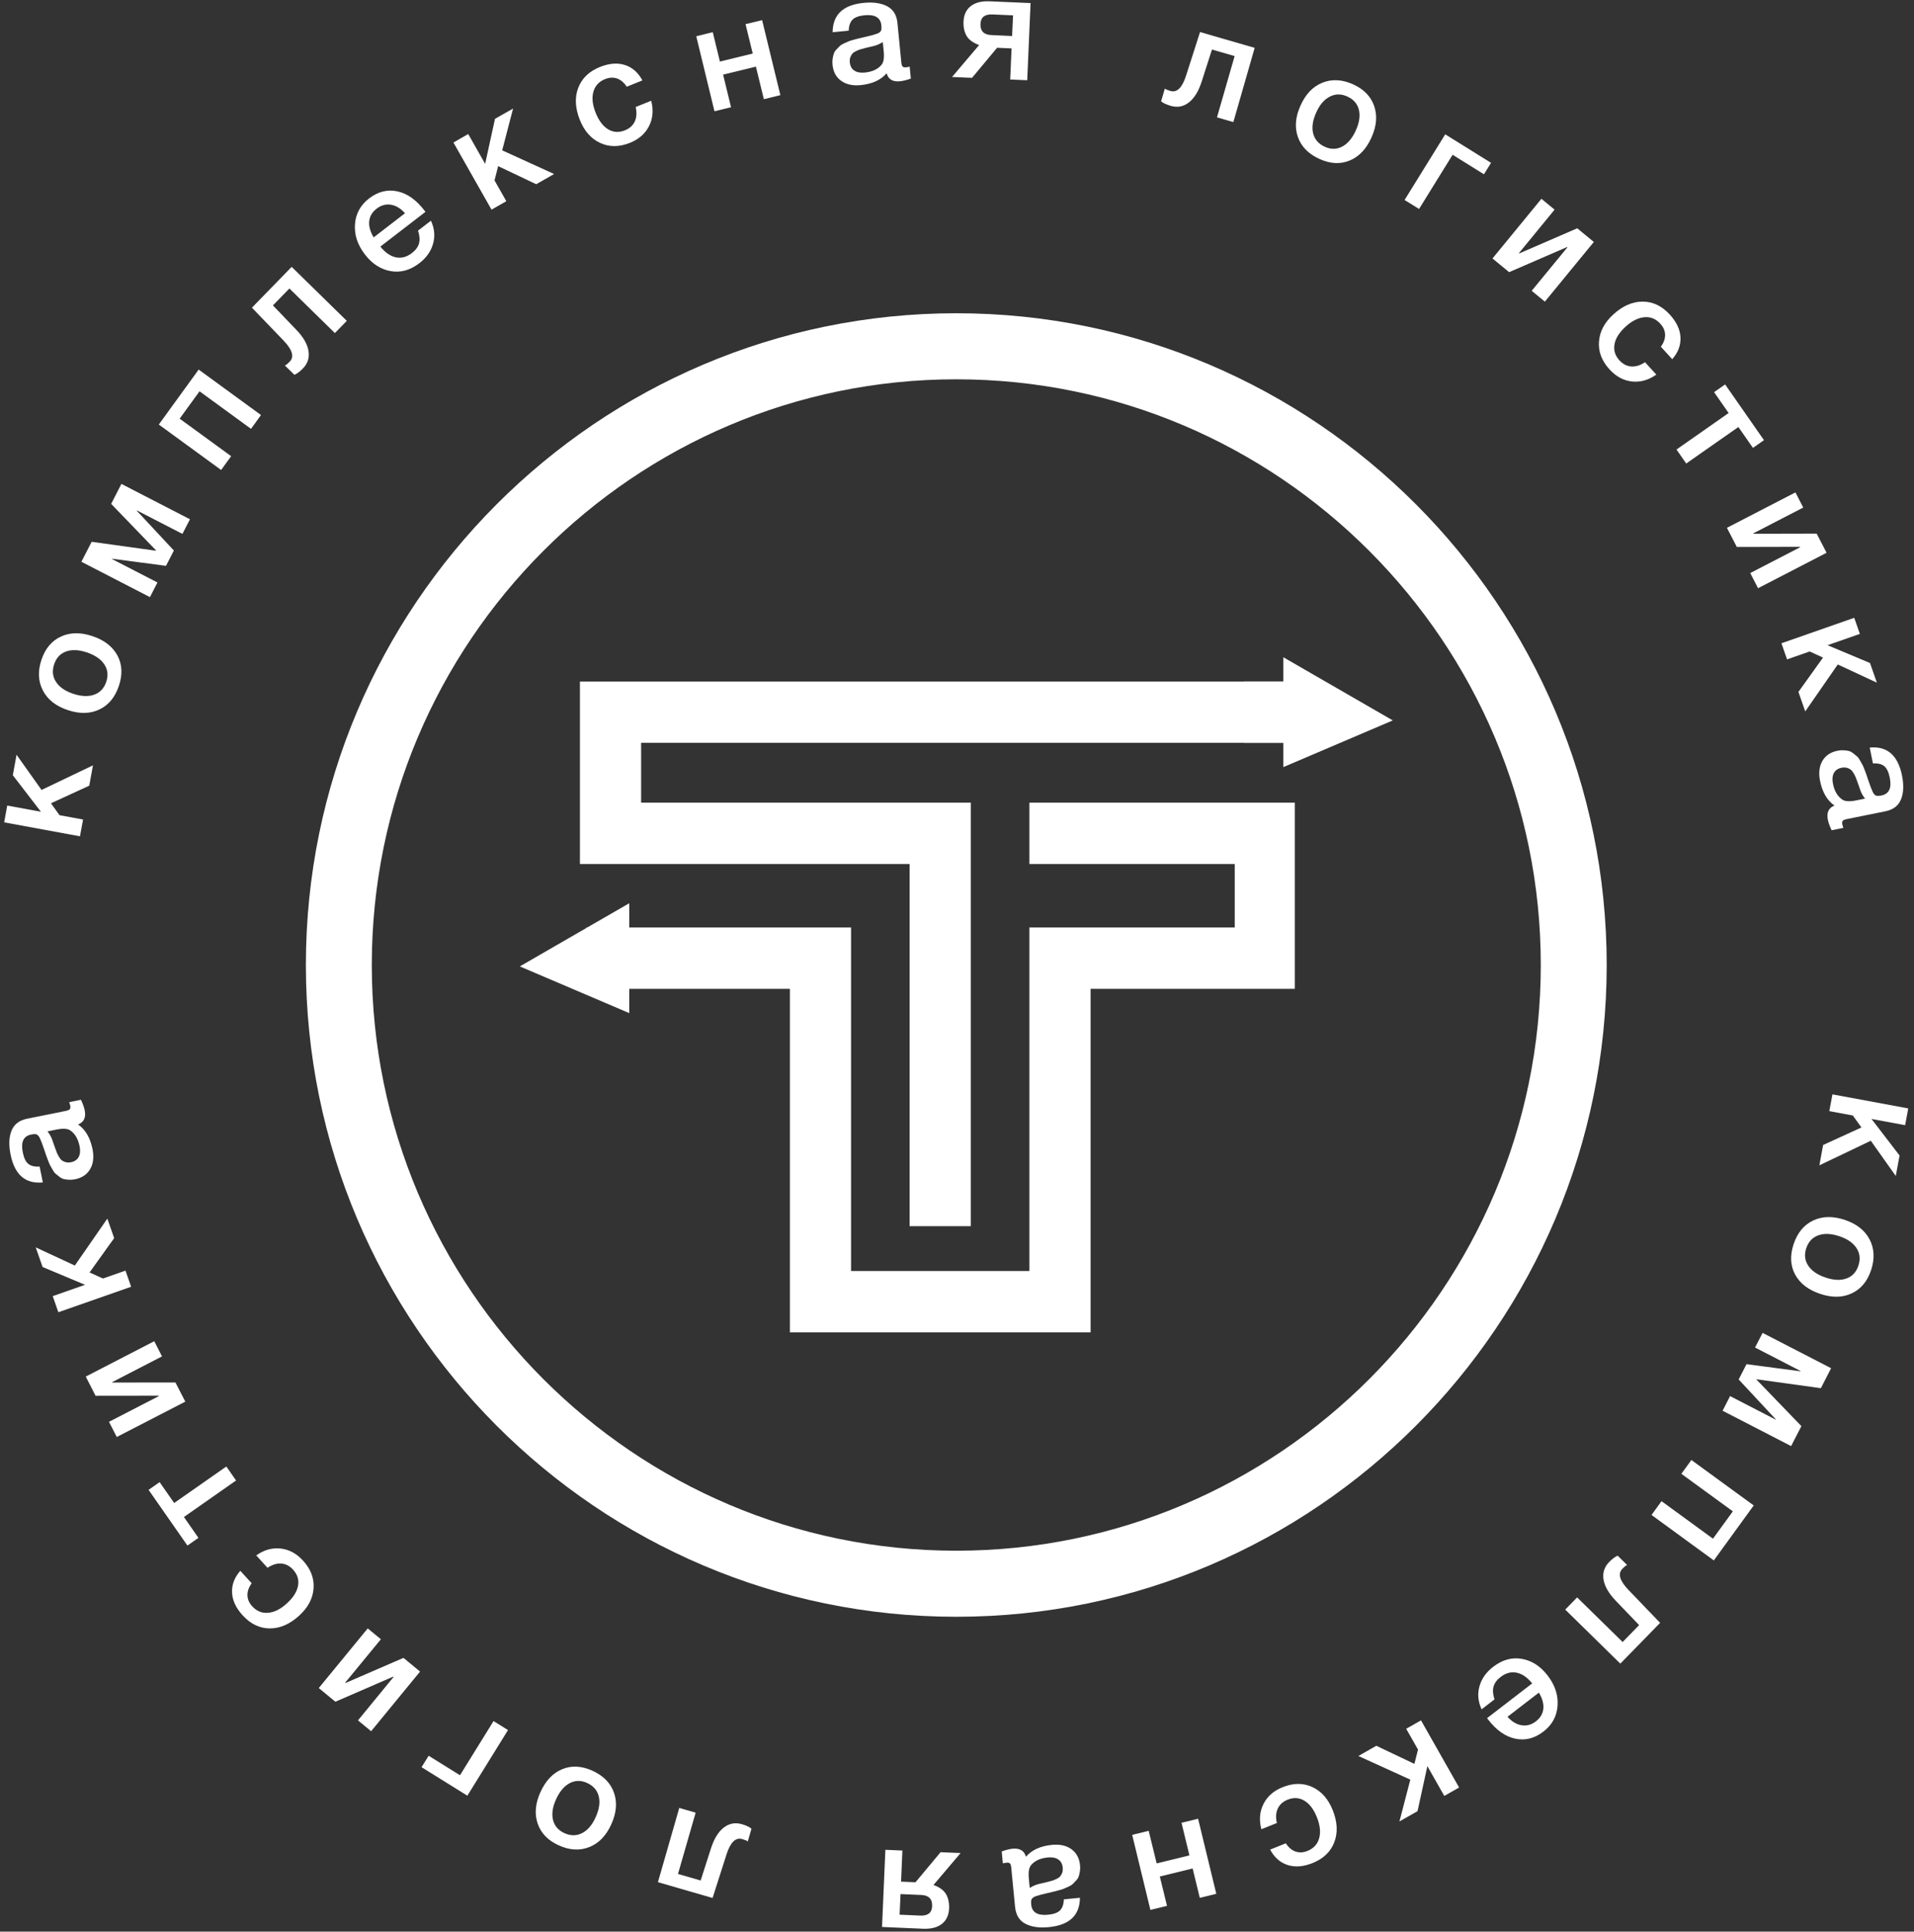 <svg width="222" height="224" viewBox="0 0 222 224" fill="none" xmlns="http://www.w3.org/2000/svg">
<rect x="0" y="0" width="222" height="224" fill="#333333" stroke="none"/>
<path d="M10.783 88.752L10.354 91.108L5.91 93.153L6.905 94.534L9.636 95.036L9.275 96.981L0.484 95.364L0.838 93.416L4.746 94.135L1.487 89.899L1.92 87.526L4.818 91.606L10.783 88.752Z" fill="white"/>
<path d="M4.808 76.513C5.241 75.217 5.986 74.321 7.057 73.825C8.117 73.326 9.336 73.307 10.707 73.763C12.09 74.224 13.055 74.972 13.617 76.005C14.172 77.04 14.229 78.209 13.796 79.519C13.356 80.845 12.599 81.764 11.532 82.272C10.461 82.781 9.234 82.805 7.855 82.343C6.484 81.886 5.526 81.13 4.975 80.075C4.424 79.018 4.367 77.831 4.808 76.513ZM7.657 75.552C6.985 75.798 6.525 76.295 6.278 77.04C6.031 77.788 6.099 78.464 6.494 79.071C6.89 79.678 7.551 80.139 8.481 80.449C9.435 80.767 10.252 80.801 10.932 80.554C11.616 80.306 12.08 79.802 12.331 79.043C12.574 78.308 12.494 77.639 12.095 77.037C11.692 76.432 11.016 75.971 10.062 75.652C9.131 75.342 8.329 75.309 7.657 75.552Z" fill="white"/>
<path d="M18.264 67.547L17.39 69.245L9.442 65.145L10.631 62.831L18.089 63.866L18.104 63.834L12.893 58.432L14.082 56.117L22.033 60.217L21.159 61.914L15.874 59.189L15.859 59.22L20.167 63.842L19.255 65.618L12.995 64.791L12.979 64.822L18.264 67.547Z" fill="white"/>
<path d="M26.81 52.902L25.648 54.502L18.419 49.231L23.042 42.857L30.271 48.13L29.116 49.731L23.144 45.377L20.838 48.549L26.81 52.902Z" fill="white"/>
<path d="M40.224 37.207L38.841 38.623L33.568 33.456L31.654 35.416L34.37 38.246C35.179 39.087 35.651 39.9 35.779 40.684C35.912 41.468 35.7 42.15 35.134 42.73C34.788 43.086 34.458 43.329 34.15 43.466L33.041 42.386C33.169 42.344 33.351 42.195 33.606 41.937C34.149 41.374 33.914 40.559 32.889 39.492L29.219 35.68L33.831 30.948L40.224 37.207Z" fill="white"/>
<path d="M49.983 25.593C50.401 26.499 50.481 27.389 50.23 28.268C49.983 29.148 49.451 29.897 48.643 30.517C47.575 31.341 46.459 31.648 45.295 31.437C44.141 31.229 43.149 30.582 42.317 29.498C41.467 28.388 41.083 27.222 41.174 26C41.265 24.778 41.809 23.781 42.807 23.013C43.844 22.218 44.939 21.942 46.082 22.189C47.233 22.435 48.281 23.173 49.223 24.404L49.349 24.568L44.118 28.595C44.68 29.298 45.285 29.712 45.926 29.844C46.557 29.973 47.18 29.804 47.784 29.339C48.217 29.008 48.486 28.634 48.6 28.223C48.711 27.806 48.676 27.317 48.486 26.746L49.983 25.593ZM46.977 24.728C46.476 24.165 45.929 23.837 45.341 23.742C44.755 23.65 44.201 23.799 43.688 24.195C43.175 24.588 42.887 25.074 42.826 25.647C42.761 26.219 42.932 26.847 43.339 27.529L46.977 24.728Z" fill="white"/>
<path d="M64.27 20.18L62.193 21.363L57.779 19.266L57.356 20.917L58.727 23.334L57.01 24.311L52.592 16.524L54.309 15.545L56.27 19.003L57.413 13.779L59.51 12.588L58.249 17.435L64.27 20.18Z" fill="white"/>
<path d="M75.531 11.684C75.811 12.757 75.727 13.734 75.283 14.615C74.839 15.497 74.103 16.148 73.057 16.566C71.815 17.065 70.664 17.066 69.608 16.575C68.552 16.082 67.772 15.197 67.26 13.919C66.709 12.545 66.644 11.299 67.067 10.19C67.489 9.081 68.328 8.27 69.593 7.764C70.66 7.338 71.621 7.263 72.483 7.539C73.346 7.817 74.022 8.412 74.512 9.324L72.696 10.055C72.377 9.572 72.001 9.255 71.572 9.103C71.139 8.953 70.671 8.978 70.178 9.175C69.472 9.461 69.023 9.948 68.826 10.642C68.632 11.338 68.72 12.148 69.085 13.073C69.457 13.998 69.939 14.637 70.536 14.995C71.136 15.357 71.781 15.394 72.48 15.114C73.028 14.896 73.407 14.551 73.628 14.085C73.841 13.616 73.878 13.057 73.73 12.406L75.531 11.684Z" fill="white"/>
<path d="M84.791 12.434L82.869 12.903L80.757 4.202L82.671 3.73L83.5 7.138L87.306 6.21L86.474 2.801L88.396 2.333L90.512 11.033L88.598 11.503L87.675 7.726L83.872 8.655L84.791 12.434Z" fill="white"/>
<path d="M96.576 3.738C96.587 1.703 97.787 0.568 100.177 0.333C101.29 0.223 102.201 0.356 102.908 0.729C103.607 1.102 104.006 1.749 104.093 2.67L104.538 7.198C104.561 7.451 104.606 7.62 104.683 7.706C104.754 7.791 104.88 7.826 105.066 7.809C105.207 7.794 105.352 7.767 105.511 7.729L105.644 9.112C105.154 9.289 104.736 9.391 104.387 9.426C103.551 9.51 103.031 9.197 102.837 8.497C102.157 9.285 101.154 9.741 99.817 9.871C98.902 9.962 98.145 9.795 97.561 9.369C96.972 8.944 96.641 8.325 96.562 7.505C96.535 7.252 96.543 7.014 96.58 6.79C96.611 6.563 96.66 6.369 96.721 6.2C96.778 6.031 96.884 5.868 97.036 5.714C97.192 5.56 97.317 5.432 97.416 5.328C97.518 5.227 97.69 5.123 97.929 5.018C98.164 4.911 98.343 4.835 98.46 4.782C98.578 4.731 98.783 4.668 99.076 4.592C99.373 4.516 99.566 4.464 99.665 4.438C99.76 4.411 99.961 4.367 100.269 4.301C100.96 4.138 101.432 4.017 101.679 3.925C101.926 3.84 102.089 3.727 102.165 3.59C102.237 3.491 102.256 3.275 102.226 2.939C102.134 2.041 101.481 1.651 100.265 1.771C99.624 1.836 99.164 2.001 98.89 2.273C98.614 2.543 98.461 2.969 98.438 3.556L96.576 3.738ZM102.391 4.878C102.255 4.974 102.083 5.061 101.897 5.145C101.707 5.226 101.555 5.282 101.434 5.312C101.32 5.343 101.13 5.384 100.876 5.446C100.618 5.504 100.45 5.544 100.371 5.564C100.135 5.623 99.949 5.674 99.813 5.714C99.676 5.758 99.516 5.823 99.319 5.91C99.125 6.002 98.976 6.1 98.878 6.207C98.779 6.317 98.699 6.458 98.631 6.633C98.566 6.808 98.543 7.01 98.57 7.242C98.612 7.668 98.782 7.981 99.086 8.185C99.391 8.388 99.797 8.462 100.302 8.415C101.176 8.327 101.825 8.026 102.251 7.509C102.49 7.217 102.574 6.692 102.498 5.933L102.391 4.878Z" fill="white"/>
<path d="M119.145 9.305L117.17 9.22L117.329 5.613L115.65 5.541L112.744 9.027L110.423 8.929L113.568 5.223C112.846 4.962 112.36 4.601 112.102 4.144C111.843 3.687 111.729 3.139 111.756 2.503C111.791 1.715 112.071 1.118 112.6 0.707C113.128 0.295 113.862 0.109 114.811 0.153L119.533 0.356L119.145 9.305ZM117.39 4.175L117.5 1.78L115.107 1.675C114.218 1.637 113.758 2 113.724 2.764C113.69 3.596 114.108 4.03 114.986 4.067L117.39 4.175Z" fill="white"/>
<path d="M143.054 14.158L141.154 13.61L143.202 6.504L140.573 5.744L139.373 9.48C139.012 10.591 138.522 11.394 137.895 11.878C137.264 12.367 136.566 12.499 135.787 12.274C135.312 12.137 134.94 11.965 134.674 11.755L135.107 10.27C135.198 10.36 135.418 10.451 135.76 10.55C136.516 10.769 137.121 10.173 137.572 8.763L139.19 3.717L145.527 5.55L143.054 14.158Z" fill="white"/>
<path d="M156.942 9.781C158.188 10.344 159.001 11.18 159.385 12.293C159.773 13.406 159.67 14.622 159.077 15.941C158.481 17.271 157.637 18.162 156.555 18.611C155.472 19.064 154.306 19.005 153.053 18.439C151.78 17.864 150.94 17.018 150.545 15.899C150.146 14.782 150.245 13.556 150.849 12.228C151.441 10.909 152.285 10.027 153.39 9.586C154.496 9.147 155.681 9.212 156.942 9.781ZM157.611 12.72C157.432 12.023 156.988 11.516 156.274 11.193C155.556 10.867 154.879 10.873 154.238 11.206C153.592 11.535 153.064 12.15 152.665 13.047C152.251 13.966 152.132 14.775 152.311 15.479C152.49 16.181 152.946 16.697 153.668 17.024C154.374 17.344 155.047 17.333 155.688 16.994C156.326 16.653 156.855 16.023 157.268 15.106C157.668 14.208 157.786 13.414 157.611 12.72Z" fill="white"/>
<path d="M172.119 20.21L168.484 17.949L164.593 24.233L162.914 23.19L167.628 15.578L172.942 18.885L172.119 20.21Z" fill="white"/>
<path d="M175.039 31.56L173.109 29.973L178.785 23.055L180.313 24.311L176.179 29.353L176.217 29.387L182.938 26.473L184.864 28.059L179.185 34.978L177.657 33.722L181.802 28.68L181.76 28.648L175.039 31.56Z" fill="white"/>
<path d="M192.111 43.441C191.206 44.079 190.265 44.345 189.284 44.238C188.304 44.132 187.438 43.663 186.682 42.836C185.778 41.844 185.372 40.767 185.463 39.603C185.549 38.442 186.104 37.395 187.119 36.467C188.213 35.469 189.349 34.971 190.538 34.976C191.724 34.982 192.772 35.488 193.691 36.496C194.459 37.343 194.873 38.219 194.915 39.126C194.956 40.034 194.641 40.877 193.957 41.655L192.639 40.207C192.977 39.739 193.143 39.274 193.129 38.816C193.121 38.357 192.932 37.931 192.574 37.539C192.062 36.974 191.446 36.723 190.728 36.786C190.014 36.847 189.284 37.212 188.547 37.883C187.814 38.555 187.385 39.234 187.263 39.919C187.138 40.606 187.324 41.226 187.829 41.784C188.227 42.218 188.684 42.457 189.201 42.496C189.71 42.536 190.248 42.374 190.803 42.005L192.111 43.441Z" fill="white"/>
<path d="M203.318 51.939L201.631 49.518L195.58 53.752L194.452 52.128L200.499 47.896L198.812 45.475L200.093 44.581L204.599 51.044L203.318 51.939Z" fill="white"/>
<path d="M201.449 63.43L200.302 61.207L208.249 57.1L209.154 58.858L203.364 61.85L203.391 61.898L210.712 61.881L211.859 64.104L203.912 68.211L203.007 66.453L208.796 63.461L208.77 63.413L201.449 63.43Z" fill="white"/>
<path d="M209.386 82.498L208.595 80.236L211.448 76.256L209.898 75.548L207.277 76.465L206.623 74.597L215.068 71.643L215.721 73.51L211.972 74.821L216.895 76.886L217.693 79.164L213.158 77.056L209.386 82.498Z" fill="white"/>
<path d="M216.865 86.693C218.885 86.498 220.135 87.58 220.61 89.94C220.831 91.04 220.793 91.96 220.493 92.699C220.193 93.438 219.593 93.898 218.681 94.081L214.237 94.979C213.99 95.028 213.823 95.093 213.743 95.177C213.667 95.257 213.645 95.389 213.678 95.567C213.709 95.702 213.75 95.851 213.804 96.005L212.444 96.278C212.224 95.805 212.075 95.397 212.007 95.056C211.844 94.23 212.095 93.682 212.775 93.416C211.92 92.818 211.365 91.863 211.103 90.55C210.921 89.641 211.008 88.871 211.372 88.243C211.737 87.615 212.318 87.224 213.123 87.06C213.37 87.011 213.61 86.991 213.838 87.007C214.062 87.018 214.263 87.045 214.434 87.087C214.609 87.128 214.78 87.22 214.951 87.357C215.121 87.494 215.259 87.606 215.368 87.695C215.483 87.783 215.604 87.943 215.73 88.171C215.859 88.4 215.954 88.569 216.018 88.68C216.083 88.792 216.166 88.99 216.273 89.276C216.375 89.563 216.448 89.751 216.485 89.847C216.516 89.938 216.584 90.134 216.679 90.433C216.908 91.106 217.082 91.563 217.196 91.799C217.302 92.035 217.431 92.188 217.576 92.254C217.686 92.315 217.899 92.311 218.229 92.245C219.11 92.068 219.434 91.377 219.187 90.174C219.061 89.54 218.852 89.099 218.552 88.851C218.256 88.604 217.819 88.497 217.237 88.533L216.865 86.693ZM216.321 92.61C216.211 92.478 216.109 92.322 216.006 92.144C215.908 91.963 215.835 91.812 215.798 91.698C215.752 91.584 215.691 91.401 215.608 91.154C215.516 90.902 215.463 90.743 215.433 90.663C215.353 90.434 215.285 90.251 215.232 90.122C215.175 89.991 215.091 89.833 214.985 89.646C214.878 89.464 214.764 89.327 214.646 89.239C214.529 89.151 214.376 89.083 214.198 89.035C214.016 88.99 213.814 88.99 213.59 89.034C213.169 89.119 212.876 89.325 212.705 89.646C212.535 89.97 212.496 90.382 212.599 90.881C212.77 91.744 213.138 92.36 213.696 92.733C214.008 92.94 214.54 92.969 215.288 92.82L216.321 92.61Z" fill="white"/>
<path d="M211.025 135.135L211.458 132.779L215.903 130.743L214.904 129.357L212.177 128.851L212.541 126.907L221.332 128.536L220.972 130.481L217.07 129.758L220.326 133.998L219.885 136.37L216.99 132.286L211.025 135.135Z" fill="white"/>
<path d="M217.02 147.296C216.587 148.59 215.842 149.488 214.771 149.985C213.711 150.483 212.488 150.502 211.121 150.043C209.738 149.583 208.774 148.836 208.211 147.802C207.656 146.769 207.599 145.598 208.032 144.292C208.473 142.964 209.229 142.044 210.3 141.537C211.368 141.027 212.595 141.004 213.978 141.466C215.346 141.923 216.303 142.679 216.854 143.735C217.403 144.792 217.457 145.979 217.02 147.296ZM214.171 148.255C214.843 148.012 215.307 147.517 215.55 146.769C215.797 146.021 215.732 145.347 215.333 144.738C214.939 144.131 214.277 143.672 213.346 143.36C212.389 143.041 211.576 143.006 210.897 143.254C210.213 143.503 209.749 144.007 209.498 144.764C209.255 145.501 209.335 146.169 209.733 146.774C210.136 147.38 210.812 147.84 211.766 148.156C212.697 148.468 213.499 148.503 214.171 148.255Z" fill="white"/>
<path d="M203.564 156.264L204.438 154.566L212.386 158.664L211.197 160.98L203.739 159.947L203.724 159.975L208.939 165.38L207.746 167.695L199.799 163.595L200.669 161.898L205.953 164.624L205.969 164.592L201.665 159.969L202.573 158.195L208.834 159.019L208.848 158.991L203.564 156.264Z" fill="white"/>
<path d="M195.017 170.91L196.18 169.307L203.409 174.579L198.782 180.953L191.557 175.681L192.715 174.081L198.683 178.432L200.989 175.261L195.017 170.91Z" fill="white"/>
<path d="M181.547 186.656L182.926 185.242L188.206 190.415L190.117 188.453L187.401 185.623C186.596 184.78 186.124 183.967 185.992 183.183C185.863 182.399 186.079 181.716 186.645 181.137C186.991 180.783 187.317 180.538 187.629 180.403L188.727 181.484C188.609 181.525 188.419 181.674 188.172 181.932C187.621 182.494 187.861 183.31 188.887 184.38L192.552 188.193L187.937 192.921L181.547 186.656Z" fill="white"/>
<path d="M171.848 198.22C171.43 197.314 171.35 196.422 171.601 195.542C171.848 194.665 172.38 193.914 173.185 193.294C174.257 192.47 175.373 192.162 176.536 192.373C177.691 192.582 178.686 193.229 179.514 194.312C180.365 195.422 180.749 196.591 180.657 197.813C180.566 199.034 180.023 200.027 179.024 200.797C177.991 201.594 176.9 201.87 175.746 201.623C174.599 201.378 173.55 200.639 172.608 199.408L172.482 199.244L177.713 195.215C177.151 194.513 176.547 194.099 175.905 193.969C175.275 193.839 174.652 194.007 174.048 194.473C173.615 194.804 173.345 195.177 173.231 195.59C173.121 196.006 173.155 196.496 173.345 197.066L171.848 198.22ZM174.854 199.084C175.355 199.647 175.902 199.973 176.491 200.066C177.079 200.161 177.631 200.013 178.143 199.617C178.656 199.222 178.941 198.738 179.006 198.163C179.07 197.592 178.899 196.964 178.493 196.283L174.854 199.084Z" fill="white"/>
<path d="M157.558 203.632L159.635 202.448L164.053 204.546L164.472 202.89L163.101 200.477L164.818 199.499L169.236 207.286L167.519 208.264L165.558 204.808L164.415 210.03L162.318 211.221L163.579 206.374L157.558 203.632Z" fill="white"/>
<path d="M146.302 212.127C146.024 211.056 146.104 210.079 146.549 209.197C146.989 208.314 147.73 207.663 148.771 207.248C150.017 206.749 151.165 206.746 152.221 207.236C153.277 207.729 154.055 208.614 154.572 209.893C155.123 211.269 155.187 212.512 154.766 213.623C154.344 214.733 153.5 215.541 152.24 216.048C151.176 216.474 150.211 216.55 149.349 216.273C148.487 215.997 147.811 215.401 147.32 214.488L149.136 213.759C149.455 214.24 149.831 214.56 150.26 214.709C150.693 214.861 151.161 214.837 151.654 214.64C152.361 214.352 152.813 213.865 153.006 213.169C153.2 212.474 153.113 211.664 152.745 210.741C152.376 209.818 151.893 209.175 151.294 208.817C150.697 208.459 150.052 208.417 149.353 208.697C148.802 208.918 148.426 209.262 148.205 209.73C147.993 210.194 147.95 210.754 148.099 211.404L146.302 212.127Z" fill="white"/>
<path d="M137.041 211.378L138.963 210.909L141.075 219.614L139.16 220.082L138.332 216.676L134.526 217.605L135.358 221.011L133.431 221.479L131.319 212.779L133.234 212.309L134.158 216.086L137.957 215.157L137.041 211.378Z" fill="white"/>
<path d="M125.257 220.074C125.245 222.109 124.045 223.245 121.656 223.477C120.542 223.588 119.631 223.455 118.924 223.082C118.222 222.709 117.83 222.064 117.735 221.14L117.295 216.615C117.272 216.359 117.227 216.193 117.154 216.106C117.078 216.021 116.948 215.987 116.766 216.005C116.629 216.017 116.481 216.044 116.317 216.081L116.188 214.7C116.679 214.524 117.1 214.418 117.445 214.384C118.281 214.304 118.802 214.613 118.996 215.317C119.676 214.529 120.679 214.069 122.015 213.939C122.931 213.848 123.686 214.015 124.272 214.441C124.861 214.866 125.191 215.488 125.271 216.305C125.298 216.558 125.29 216.797 125.252 217.022C125.218 217.247 125.172 217.441 125.111 217.61C125.054 217.779 124.948 217.943 124.793 218.096C124.641 218.25 124.515 218.382 124.417 218.484C124.314 218.583 124.143 218.69 123.908 218.794C123.665 218.899 123.489 218.977 123.371 219.03C123.254 219.082 123.045 219.145 122.756 219.221C122.46 219.295 122.266 219.348 122.168 219.375C122.073 219.401 121.871 219.447 121.564 219.512C120.872 219.672 120.402 219.798 120.155 219.885C119.909 219.972 119.748 220.087 119.669 220.22C119.597 220.321 119.574 220.538 119.608 220.871C119.695 221.771 120.353 222.161 121.568 222.039C122.21 221.978 122.669 221.811 122.947 221.54C123.221 221.266 123.372 220.84 123.395 220.256L125.257 220.074ZM119.437 218.935C119.578 218.838 119.745 218.75 119.935 218.668C120.121 218.587 120.278 218.53 120.395 218.499C120.513 218.473 120.703 218.427 120.957 218.366C121.216 218.309 121.382 218.267 121.462 218.248C121.697 218.189 121.884 218.139 122.02 218.097C122.157 218.056 122.32 217.989 122.514 217.902C122.708 217.812 122.856 217.713 122.955 217.605C123.053 217.494 123.137 217.353 123.202 217.18C123.263 217.003 123.285 216.804 123.263 216.571C123.221 216.145 123.046 215.831 122.746 215.629C122.442 215.425 122.036 215.349 121.531 215.398C120.657 215.484 120.003 215.785 119.578 216.302C119.343 216.595 119.259 217.121 119.335 217.882L119.437 218.935Z" fill="white"/>
<path d="M102.692 214.51L104.667 214.595L104.511 218.202L106.187 218.274L109.097 214.787L111.418 214.886L108.272 218.591C108.994 218.853 109.477 219.214 109.739 219.67C109.993 220.127 110.111 220.675 110.084 221.311C110.05 222.098 109.765 222.697 109.241 223.108C108.713 223.519 107.98 223.706 107.034 223.664L102.305 223.459L102.692 214.51ZM104.45 219.645L104.344 222.035L106.734 222.14C107.623 222.178 108.083 221.815 108.117 221.054C108.151 220.22 107.729 219.786 106.852 219.748L104.45 219.645Z" fill="white"/>
<path d="M78.786 209.657L80.686 210.205L78.638 217.311L81.266 218.071L82.467 214.335C82.828 213.222 83.314 212.421 83.945 211.935C84.575 211.448 85.274 211.316 86.053 211.541C86.527 211.678 86.899 211.851 87.162 212.063L86.733 213.544C86.642 213.456 86.422 213.365 86.08 213.266C85.32 213.045 84.716 213.643 84.264 215.055L82.65 220.098L76.31 218.265L78.786 209.657Z" fill="white"/>
<path d="M64.81 213.996C63.564 213.433 62.755 212.596 62.367 211.484C61.98 210.369 62.086 209.153 62.678 207.834C63.279 206.505 64.118 205.615 65.201 205.165C66.284 204.714 67.454 204.773 68.708 205.338C69.981 205.915 70.816 206.764 71.211 207.881C71.606 208.998 71.508 210.223 70.903 211.552C70.311 212.871 69.463 213.749 68.362 214.19C67.257 214.632 66.072 214.566 64.81 213.996ZM64.146 211.058C64.32 211.754 64.765 212.261 65.479 212.584C66.197 212.907 66.881 212.904 67.52 212.572C68.165 212.243 68.69 211.628 69.088 210.73C69.507 209.813 69.62 209.002 69.446 208.302C69.267 207.598 68.815 207.084 68.093 206.757C67.383 206.437 66.711 206.447 66.073 206.785C65.431 207.126 64.903 207.754 64.488 208.671C64.085 209.565 63.971 210.361 64.146 211.058Z" fill="white"/>
<path d="M49.718 203.604L53.353 205.865L57.244 199.583L58.923 200.626L54.208 208.236L48.894 204.93L49.718 203.604Z" fill="white"/>
<path d="M46.796 192.253L48.722 193.842L43.046 200.758L41.523 199.502L45.656 194.46L45.614 194.428L38.898 197.34L36.972 195.753L42.651 188.837L44.178 190.094L40.034 195.133L40.075 195.167L46.796 192.253Z" fill="white"/>
<path d="M29.721 180.372C30.621 179.733 31.563 179.466 32.547 179.574C33.527 179.681 34.393 180.147 35.149 180.977C36.053 181.969 36.459 183.046 36.369 184.209C36.281 185.373 35.727 186.418 34.712 187.347C33.619 188.344 32.479 188.841 31.293 188.838C30.107 188.83 29.059 188.325 28.14 187.315C27.369 186.47 26.958 185.593 26.916 184.685C26.871 183.779 27.19 182.934 27.874 182.157L29.193 183.604C28.854 184.072 28.688 184.537 28.703 184.995C28.71 185.454 28.896 185.88 29.257 186.276C29.77 186.839 30.385 187.088 31.103 187.025C31.821 186.968 32.547 186.601 33.28 185.929C34.017 185.259 34.443 184.578 34.568 183.892C34.693 183.207 34.503 182.585 33.998 182.031C33.603 181.594 33.143 181.354 32.63 181.316C32.121 181.277 31.582 181.441 31.027 181.808L29.721 180.372Z" fill="white"/>
<path d="M18.515 171.873L20.201 174.294L26.253 170.062L27.381 171.683L21.333 175.917L23.016 178.335L21.739 179.23L17.233 172.769L18.515 171.873Z" fill="white"/>
<path d="M20.349 160.317L21.492 162.539L13.545 166.639L12.641 164.88L18.434 161.892L18.412 161.847L11.083 161.856L9.947 159.634L17.891 155.533L18.792 157.291L13.006 160.281L13.029 160.326L20.349 160.317Z" fill="white"/>
<path d="M12.45 141.316L13.241 143.578L10.389 147.557L11.938 148.263L14.555 147.347L15.209 149.218L6.768 152.172L6.115 150.303L9.864 148.992L4.941 146.927L4.143 144.651L8.679 146.758L12.45 141.316Z" fill="white"/>
<path d="M4.968 137.118C2.947 137.313 1.693 136.231 1.222 133.871C1.001 132.771 1.04 131.852 1.339 131.112C1.639 130.373 2.239 129.911 3.151 129.73L7.596 128.832C7.843 128.783 8.01 128.718 8.086 128.634C8.165 128.554 8.184 128.425 8.15 128.244C8.124 128.109 8.082 127.96 8.029 127.808L9.389 127.534C9.609 128.006 9.758 128.415 9.826 128.754C9.989 129.583 9.738 130.13 9.058 130.396C9.913 130.994 10.467 131.949 10.733 133.264C10.912 134.172 10.825 134.941 10.46 135.569C10.095 136.197 9.514 136.589 8.709 136.753C8.461 136.802 8.223 136.822 7.994 136.806C7.77 136.794 7.569 136.768 7.394 136.726C7.223 136.684 7.051 136.594 6.881 136.456C6.71 136.319 6.573 136.208 6.46 136.117C6.349 136.03 6.228 135.87 6.099 135.642C5.97 135.413 5.874 135.244 5.814 135.132C5.749 135.022 5.665 134.824 5.563 134.538C5.453 134.253 5.384 134.062 5.347 133.969C5.313 133.876 5.248 133.68 5.153 133.381C4.924 132.707 4.75 132.251 4.636 132.014C4.53 131.778 4.401 131.626 4.256 131.558C4.146 131.5 3.933 131.502 3.603 131.569C2.722 131.746 2.398 132.436 2.645 133.64C2.767 134.276 2.98 134.713 3.276 134.961C3.576 135.208 4.013 135.316 4.595 135.28L4.968 137.118ZM5.507 131.201C5.621 131.333 5.723 131.489 5.826 131.667C5.924 131.848 5.997 131.995 6.035 132.111C6.081 132.226 6.138 132.409 6.225 132.656C6.312 132.908 6.37 133.068 6.4 133.147C6.479 133.376 6.548 133.559 6.601 133.688C6.658 133.819 6.742 133.977 6.848 134.162C6.954 134.347 7.069 134.484 7.187 134.571C7.304 134.66 7.452 134.726 7.634 134.773C7.813 134.818 8.019 134.82 8.242 134.777C8.66 134.691 8.956 134.485 9.127 134.162C9.298 133.838 9.333 133.426 9.233 132.928C9.058 132.066 8.694 131.449 8.136 131.078C7.824 130.867 7.292 130.84 6.544 130.989L5.507 131.201Z" fill="white"/>
<path d="M110.918 187.487C69.32 187.487 35.478 153.586 35.478 111.907C35.478 70.227 69.32 36.326 110.918 36.326C152.516 36.326 186.357 70.227 186.357 111.907C186.357 153.586 152.516 187.487 110.918 187.487ZM110.918 43.986C73.541 43.986 43.124 74.456 43.124 111.907C43.124 149.357 73.541 179.827 110.918 179.827C148.295 179.827 178.712 149.357 178.712 111.907C178.712 74.456 148.295 43.986 110.918 43.986Z" fill="white"/>
<path d="M105.506 142.19H112.604V100.194V93.112V93.082H74.362V86.143H144.315V86.153H148.853V88.957L161.545 83.542L148.853 76.218V79.019H144.315V79.031H67.265V81.772V86.143V93.082V95.797V100.194H105.506V142.19Z" fill="white"/>
<path d="M119.397 93.082V100.194H142.559L143.214 100.193V107.557H126.495H119.474H119.397V147.393H98.713V114.669V107.557H91.616H72.984V104.744L68.108 107.557H68.006V107.617L60.292 112.068L72.984 117.483V114.669H91.616V147.393V154.33V154.504H126.495V154.33V147.393V114.669H142.881H143.214V114.673H150.183V114.669V107.557V100.194V93.51V93.082H119.397Z" fill="white"/>
</svg>
